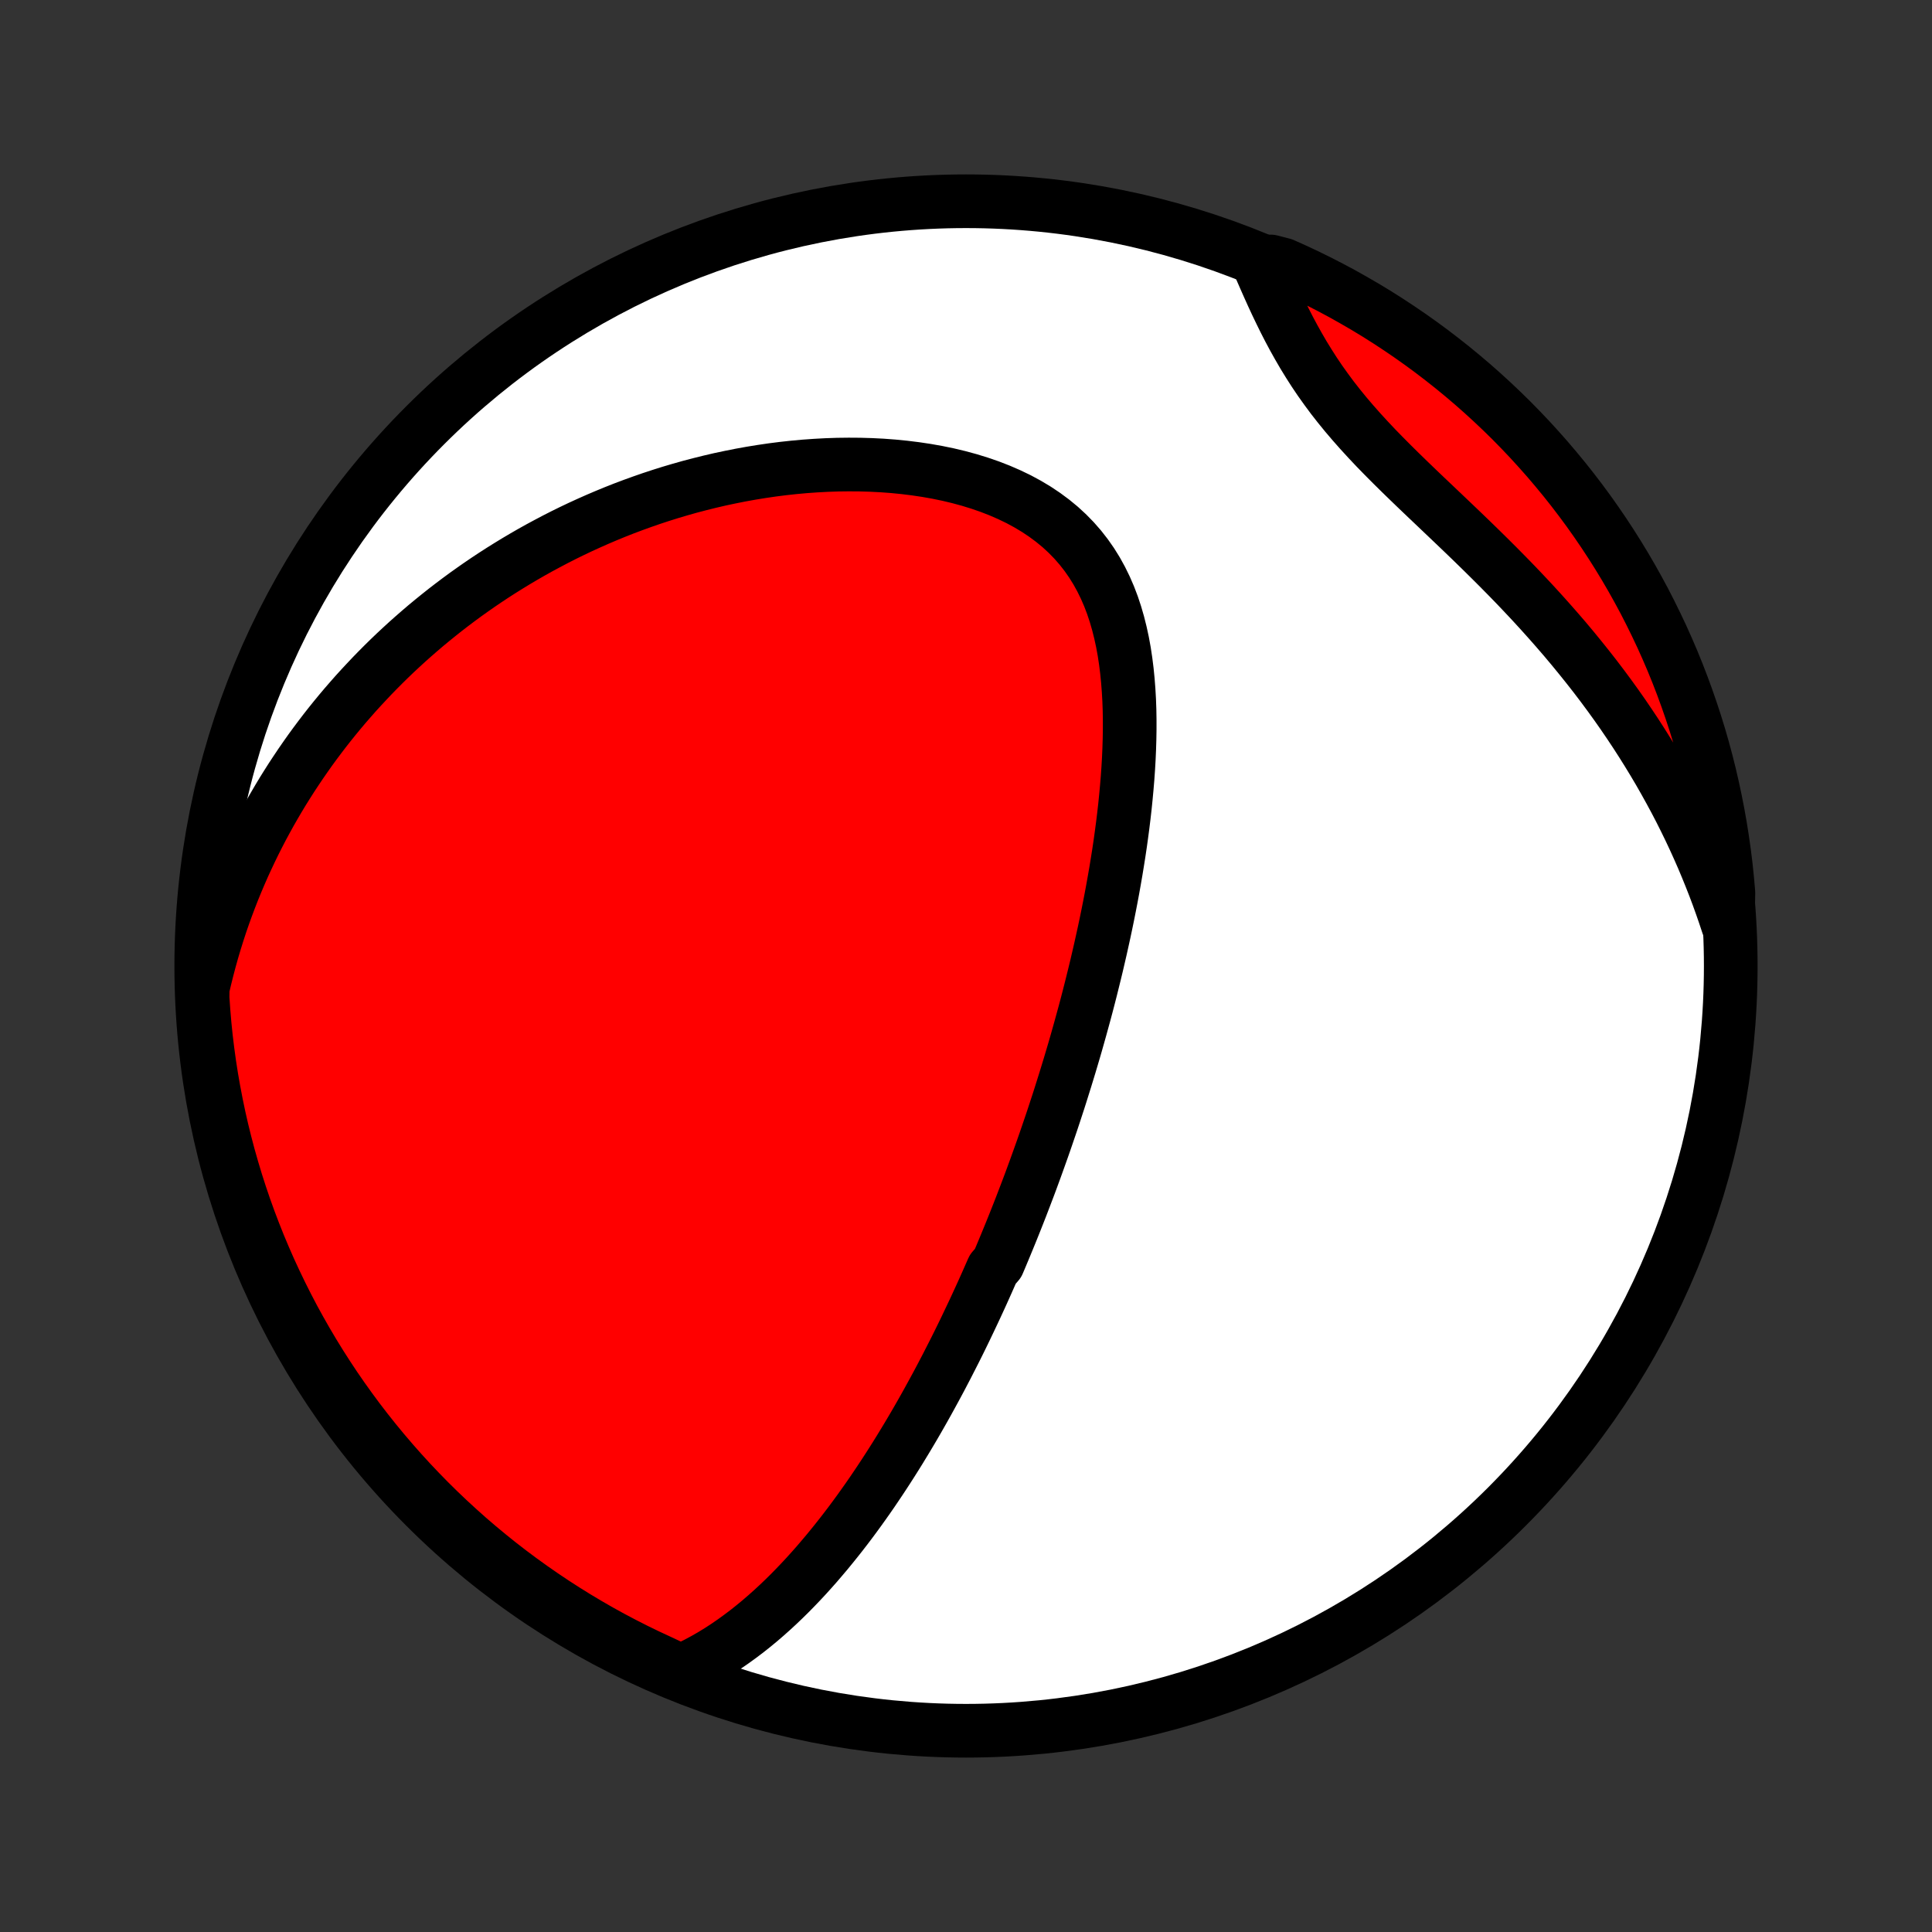 <?xml version="1.0" encoding="utf-8" standalone="no"?>
<!DOCTYPE svg PUBLIC "-//W3C//DTD SVG 1.1//EN"
  "http://www.w3.org/Graphics/SVG/1.1/DTD/svg11.dtd">
<!-- Created with matplotlib (http://matplotlib.org/) -->
<svg height="72pt" version="1.1" viewBox="0 0 72 72" width="72pt" xmlns="http://www.w3.org/2000/svg" xmlns:xlink="http://www.w3.org/1999/xlink">
 <rect x="0" y="0" width="72" height="72" fill="#333333" stroke="none"/>
 <defs>
  <style type="text/css">
*{stroke-linecap:butt;stroke-linejoin:round;}
  </style>
 </defs>
 <g id="figure_1">
  <g id="patch_1">
   <path d="
M0 72
L72 72
L72 0
L0 0
z
" style="fill:none;"/>
  </g>
  <g id="axes_1">
   <g id="PatchCollection_1">
    <defs>
     <path d="
M36 -7.5
C43.558 -7.5 50.808 -10.503 56.153 -15.848
C61.497 -21.192 64.5 -28.442 64.5 -36
C64.5 -43.558 61.497 -50.808 56.153 -56.153
C50.808 -61.497 43.558 -64.5 36 -64.5
C28.442 -64.5 21.192 -61.497 15.848 -56.153
C10.503 -50.808 7.5 -43.558 7.5 -36
C7.5 -28.442 10.503 -21.192 15.848 -15.848
C21.192 -10.503 28.442 -7.5 36 -7.5
z
" id="C0_0_a811fe30f3"/>
     <path d="
M25.372 -9.719
L25.672 -9.856
L25.965 -10.002
L26.251 -10.155
L26.53 -10.315
L26.802 -10.482
L27.068 -10.655
L27.328 -10.834
L27.582 -11.018
L27.831 -11.206
L28.074 -11.399
L28.312 -11.595
L28.544 -11.795
L28.772 -11.998
L28.995 -12.204
L29.213 -12.412
L29.427 -12.623
L29.636 -12.836
L29.842 -13.051
L30.043 -13.267
L30.24 -13.485
L30.434 -13.704
L30.623 -13.925
L30.81 -14.146
L30.992 -14.368
L31.172 -14.591
L31.348 -14.814
L31.521 -15.038
L31.691 -15.262
L31.858 -15.487
L32.022 -15.712
L32.183 -15.937
L32.342 -16.162
L32.498 -16.387
L32.651 -16.613
L32.802 -16.838
L32.951 -17.064
L33.097 -17.289
L33.241 -17.514
L33.383 -17.739
L33.523 -17.964
L33.66 -18.189
L33.796 -18.413
L33.93 -18.638
L34.062 -18.862
L34.192 -19.086
L34.32 -19.31
L34.447 -19.534
L34.572 -19.758
L34.695 -19.982
L34.817 -20.205
L34.938 -20.429
L35.057 -20.652
L35.174 -20.876
L35.291 -21.099
L35.405 -21.323
L35.519 -21.546
L35.632 -21.77
L35.743 -21.993
L35.853 -22.217
L35.962 -22.441
L36.069 -22.665
L36.176 -22.89
L36.282 -23.114
L36.387 -23.339
L36.491 -23.565
L36.594 -23.79
L36.696 -24.017
L36.797 -24.243
L36.897 -24.47
L36.997 -24.698
L37.194 -24.926
L37.291 -25.155
L37.387 -25.384
L37.483 -25.615
L37.578 -25.846
L37.673 -26.078
L37.767 -26.311
L37.86 -26.544
L37.953 -26.779
L38.045 -27.014
L38.136 -27.251
L38.227 -27.489
L38.318 -27.728
L38.408 -27.968
L38.497 -28.21
L38.586 -28.453
L38.674 -28.697
L38.762 -28.943
L38.85 -29.19
L38.937 -29.439
L39.023 -29.689
L39.109 -29.941
L39.195 -30.194
L39.28 -30.45
L39.364 -30.707
L39.449 -30.966
L39.532 -31.227
L39.615 -31.491
L39.698 -31.756
L39.78 -32.023
L39.862 -32.292
L39.943 -32.564
L40.024 -32.838
L40.104 -33.114
L40.183 -33.393
L40.262 -33.674
L40.34 -33.958
L40.418 -34.243
L40.495 -34.532
L40.571 -34.823
L40.646 -35.117
L40.72 -35.414
L40.794 -35.713
L40.867 -36.015
L40.938 -36.32
L41.009 -36.628
L41.078 -36.938
L41.147 -37.252
L41.214 -37.568
L41.28 -37.888
L41.344 -38.21
L41.407 -38.535
L41.468 -38.862
L41.527 -39.193
L41.585 -39.527
L41.64 -39.863
L41.694 -40.202
L41.745 -40.544
L41.793 -40.888
L41.839 -41.235
L41.882 -41.584
L41.922 -41.936
L41.958 -42.29
L41.991 -42.646
L42.021 -43.004
L42.046 -43.363
L42.067 -43.724
L42.083 -44.086
L42.094 -44.45
L42.1 -44.814
L42.1 -45.179
L42.094 -45.544
L42.081 -45.908
L42.06 -46.272
L42.032 -46.636
L41.996 -46.997
L41.951 -47.357
L41.897 -47.715
L41.832 -48.07
L41.756 -48.421
L41.669 -48.768
L41.57 -49.11
L41.458 -49.447
L41.332 -49.778
L41.192 -50.101
L41.037 -50.417
L40.867 -50.725
L40.681 -51.024
L40.479 -51.313
L40.261 -51.592
L40.027 -51.86
L39.776 -52.117
L39.51 -52.362
L39.228 -52.594
L38.931 -52.814
L38.621 -53.021
L38.297 -53.215
L37.96 -53.397
L37.611 -53.565
L37.252 -53.721
L36.884 -53.864
L36.507 -53.994
L36.122 -54.113
L35.731 -54.219
L35.334 -54.314
L34.931 -54.397
L34.525 -54.469
L34.116 -54.53
L33.705 -54.581
L33.291 -54.622
L32.877 -54.653
L32.461 -54.674
L32.046 -54.686
L31.632 -54.689
L31.218 -54.684
L30.806 -54.67
L30.396 -54.648
L29.988 -54.619
L29.582 -54.582
L29.179 -54.538
L28.779 -54.487
L28.383 -54.429
L27.989 -54.365
L27.6 -54.295
L27.214 -54.218
L26.832 -54.137
L26.454 -54.049
L26.08 -53.956
L25.71 -53.859
L25.345 -53.756
L24.984 -53.649
L24.627 -53.537
L24.275 -53.421
L23.927 -53.3
L23.584 -53.176
L23.244 -53.048
L22.91 -52.916
L22.58 -52.78
L22.254 -52.641
L21.932 -52.498
L21.615 -52.353
L21.302 -52.204
L20.993 -52.052
L20.689 -51.897
L20.389 -51.739
L20.092 -51.579
L19.8 -51.416
L19.512 -51.25
L19.228 -51.082
L18.948 -50.911
L18.671 -50.738
L18.399 -50.563
L18.13 -50.385
L17.865 -50.205
L17.603 -50.022
L17.345 -49.838
L17.091 -49.651
L16.84 -49.462
L16.592 -49.271
L16.348 -49.077
L16.107 -48.882
L15.869 -48.685
L15.635 -48.485
L15.403 -48.283
L15.175 -48.08
L14.95 -47.874
L14.727 -47.666
L14.508 -47.456
L14.292 -47.244
L14.079 -47.03
L13.868 -46.813
L13.661 -46.594
L13.456 -46.374
L13.253 -46.151
L13.054 -45.925
L12.857 -45.698
L12.663 -45.468
L12.472 -45.236
L12.283 -45.001
L12.097 -44.764
L11.914 -44.524
L11.733 -44.282
L11.555 -44.038
L11.38 -43.79
L11.207 -43.54
L11.037 -43.287
L10.869 -43.032
L10.704 -42.773
L10.541 -42.512
L10.382 -42.248
L10.225 -41.98
L10.07 -41.71
L9.919 -41.436
L9.77 -41.16
L9.624 -40.879
L9.481 -40.596
L9.341 -40.309
L9.204 -40.018
L9.069 -39.724
L8.938 -39.425
L8.81 -39.123
L8.685 -38.818
L8.564 -38.508
L8.446 -38.194
L8.331 -37.876
L8.22 -37.554
L8.113 -37.227
L8.01 -36.896
L7.91 -36.56
L7.815 -36.22
L7.724 -35.875
L7.637 -35.526
L7.554 -35.171
L7.55 -34.811
L7.584 -34.313
L7.626 -33.817
L7.677 -33.321
L7.737 -32.827
L7.805 -32.333
L7.882 -31.84
L7.968 -31.349
L8.062 -30.859
L8.164 -30.37
L8.275 -29.883
L8.395 -29.398
L8.522 -28.916
L8.659 -28.435
L8.803 -27.957
L8.956 -27.481
L9.117 -27.007
L9.286 -26.537
L9.464 -26.069
L9.649 -25.604
L9.843 -25.143
L10.044 -24.684
L10.254 -24.23
L10.471 -23.779
L10.696 -23.331
L10.928 -22.887
L11.169 -22.448
L11.417 -22.012
L11.672 -21.581
L11.935 -21.154
L12.205 -20.732
L12.482 -20.314
L12.767 -19.901
L13.059 -19.493
L13.357 -19.09
L13.663 -18.692
L13.975 -18.3
L14.294 -17.913
L14.62 -17.531
L14.952 -17.155
L15.29 -16.785
L15.635 -16.421
L15.986 -16.062
L16.343 -15.71
L16.706 -15.364
L17.076 -15.024
L17.45 -14.69
L17.831 -14.363
L18.217 -14.043
L18.608 -13.729
L19.005 -13.422
L19.407 -13.122
L19.814 -12.829
L20.226 -12.543
L20.642 -12.264
L21.064 -11.992
L21.489 -11.728
L21.92 -11.471
L22.354 -11.221
L22.793 -10.979
L23.236 -10.745
L23.682 -10.518
L24.133 -10.299
L24.587 -10.088
z
" id="C0_1_3857faf15c"/>
     <path d="
M64.392 -37.546
L64.274 -37.902
L64.151 -38.257
L64.023 -38.613
L63.889 -38.969
L63.749 -39.325
L63.604 -39.682
L63.454 -40.039
L63.297 -40.396
L63.135 -40.753
L62.967 -41.11
L62.793 -41.467
L62.613 -41.825
L62.427 -42.182
L62.234 -42.539
L62.036 -42.896
L61.832 -43.253
L61.621 -43.61
L61.404 -43.966
L61.181 -44.322
L60.952 -44.677
L60.716 -45.032
L60.474 -45.387
L60.226 -45.74
L59.971 -46.093
L59.711 -46.444
L59.444 -46.795
L59.171 -47.144
L58.892 -47.492
L58.608 -47.839
L58.318 -48.185
L58.022 -48.528
L57.721 -48.87
L57.415 -49.211
L57.105 -49.549
L56.79 -49.885
L56.471 -50.22
L56.148 -50.552
L55.822 -50.882
L55.493 -51.21
L55.162 -51.536
L54.829 -51.86
L54.495 -52.182
L54.161 -52.501
L53.827 -52.819
L53.495 -53.135
L53.164 -53.449
L52.836 -53.762
L52.512 -54.074
L52.192 -54.385
L51.878 -54.695
L51.57 -55.005
L51.269 -55.314
L50.977 -55.624
L50.693 -55.934
L50.418 -56.245
L50.152 -56.557
L49.897 -56.87
L49.652 -57.183
L49.418 -57.499
L49.193 -57.815
L48.979 -58.132
L48.775 -58.451
L48.579 -58.77
L48.393 -59.09
L48.214 -59.41
L48.043 -59.73
L47.879 -60.05
L47.722 -60.369
L47.569 -60.688
L47.422 -61.005
L47.28 -61.32
L47.141 -61.634
L47.005 -61.946
L47.362 -62.255
L47.816 -62.137
L48.267 -61.935
L48.714 -61.725
L49.157 -61.507
L49.597 -61.281
L50.032 -61.048
L50.462 -60.806
L50.889 -60.558
L51.311 -60.302
L51.728 -60.038
L52.14 -59.767
L52.548 -59.489
L52.95 -59.204
L53.347 -58.912
L53.739 -58.612
L54.126 -58.306
L54.507 -57.993
L54.883 -57.673
L55.252 -57.347
L55.616 -57.014
L55.974 -56.675
L56.326 -56.33
L56.671 -55.978
L57.011 -55.62
L57.343 -55.256
L57.67 -54.887
L57.989 -54.511
L58.303 -54.13
L58.609 -53.744
L58.908 -53.352
L59.201 -52.955
L59.486 -52.552
L59.764 -52.145
L60.035 -51.733
L60.299 -51.315
L60.555 -50.894
L60.804 -50.467
L61.045 -50.036
L61.279 -49.602
L61.504 -49.162
L61.722 -48.719
L61.933 -48.272
L62.135 -47.821
L62.33 -47.367
L62.516 -46.909
L62.694 -46.448
L62.864 -45.983
L63.026 -45.516
L63.18 -45.046
L63.326 -44.573
L63.463 -44.097
L63.592 -43.619
L63.712 -43.139
L63.824 -42.656
L63.927 -42.171
L64.022 -41.685
L64.109 -41.196
L64.186 -40.707
L64.256 -40.215
L64.317 -39.723
L64.368 -39.229
L64.412 -38.734
z
" id="C0_2_de9b45d863"/>
    </defs>
    <g clip-path="url(#p1bffca34e9)">
     <use style="fill:#ffffff;stroke:#000000;stroke-width:2.0;" x="0.0" xlink:href="#C0_0_a811fe30f3" y="72.0"/>
    </g>
    <g clip-path="url(#p1bffca34e9)">
     <use style="fill:#ff0000;stroke:#000000;stroke-width:2.0;" x="0.0" xlink:href="#C0_1_3857faf15c" y="72.0"/>
    </g>
    <g clip-path="url(#p1bffca34e9)">
     <use style="fill:#ff0000;stroke:#000000;stroke-width:2.0;" x="0.0" xlink:href="#C0_2_de9b45d863" y="72.0"/>
    </g>
   </g>
  </g>
 </g>
 <defs>
  <clipPath id="p1bffca34e9">
   <rect height="72.0" width="72.0" x="0.0" y="0.0"/>
  </clipPath>
 </defs>
</svg>
